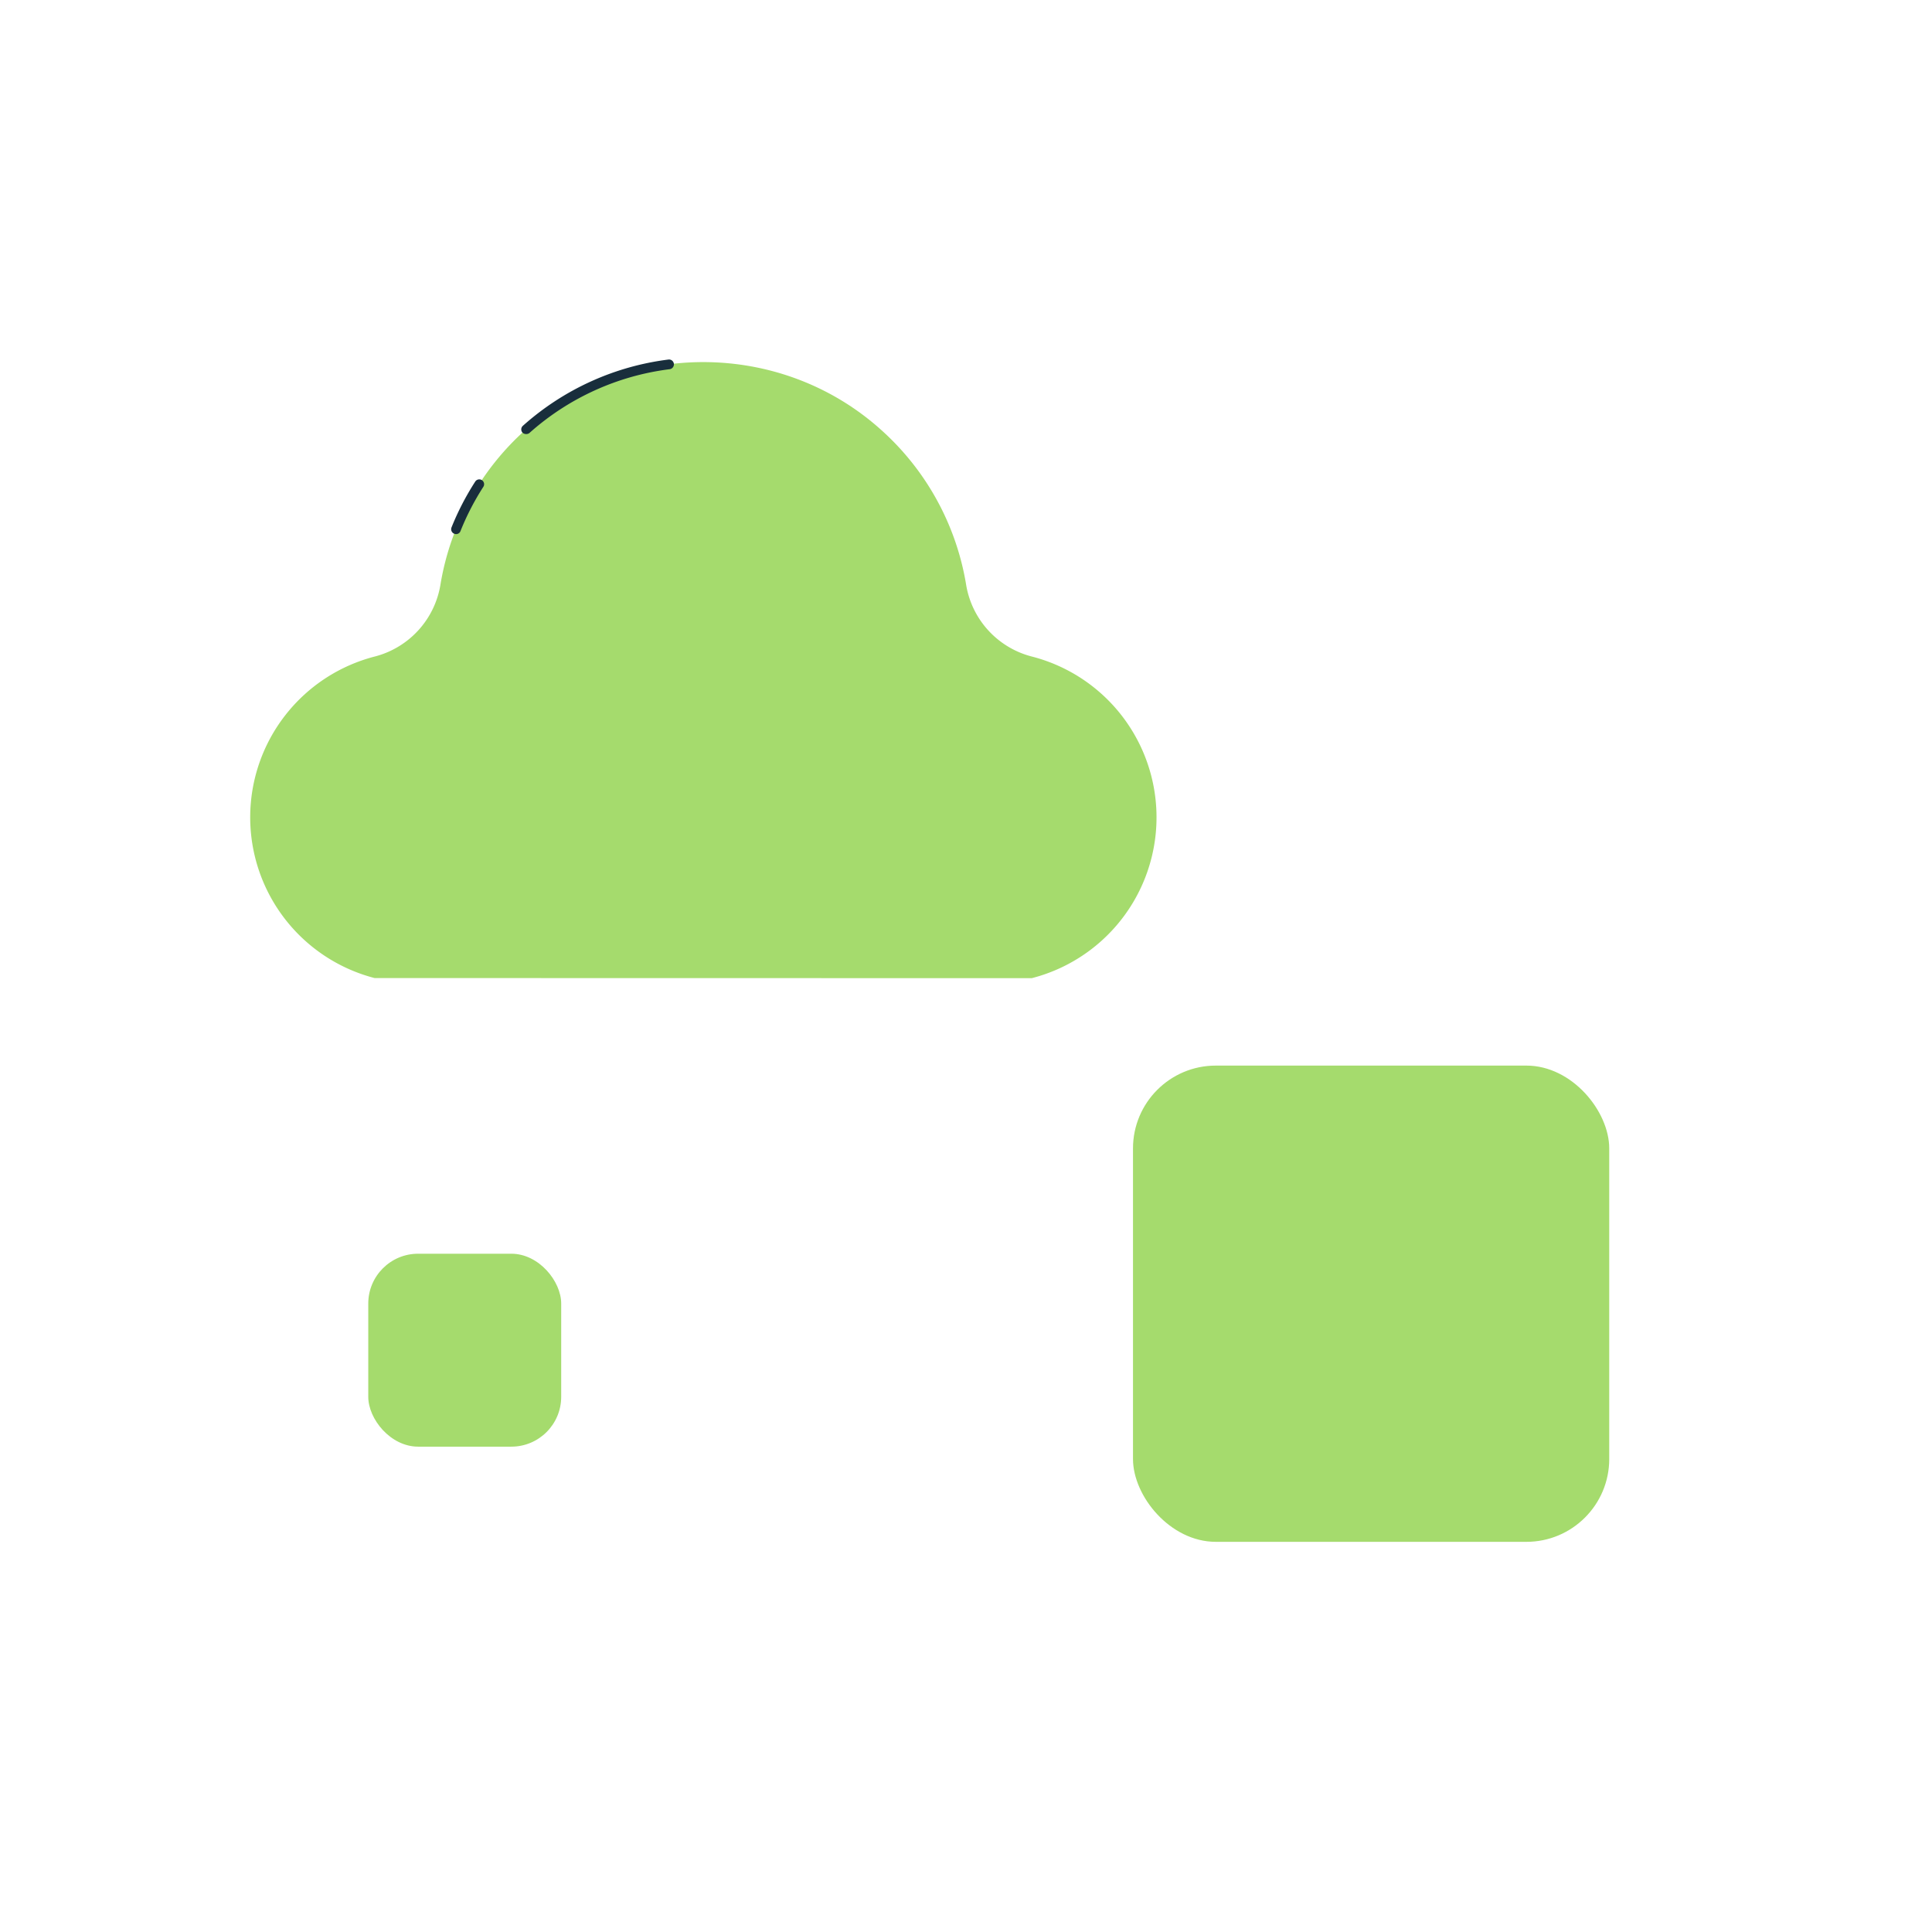 <svg id="Capa_1" data-name="Capa 1" xmlns="http://www.w3.org/2000/svg" viewBox="0 0 800 800"><defs><style>.cls-1{fill:#a5db6d;}.cls-2{fill:#192e3c;}</style></defs><title>Video - Fondo</title><rect class="cls-1" x="152.49" y="519.14" width="79.89" height="79.89" rx="20.65" ry="20.65"/><path class="cls-1" d="M476.73,321.34A68.71,68.71,0,0,0,427,271.79a36.88,36.88,0,0,1-27-30,110,110,0,0,0-35.38-64c-41.54-37.14-105.27-37.14-146.8,0a109.93,109.93,0,0,0-35.39,64,36.92,36.92,0,0,1-27,30,68.76,68.76,0,0,0-.33,133.2l272.14.05A68.76,68.76,0,0,0,476.73,321.34Z"/><path class="cls-2" d="M216.35,179.14a2,2,0,0,1,.16-2.82,111.21,111.21,0,0,1,60.27-27.44,2,2,0,1,1,.51,4,107.23,107.23,0,0,0-58.11,26.45A2.25,2.25,0,0,1,216.35,179.14Z"/><path class="cls-2" d="M188.08,221a2,2,0,0,1-1.12-2.6,111.63,111.63,0,0,1,9.83-19,2,2,0,0,1,3.36,2.17,107.16,107.16,0,0,0-9.47,18.34A1.94,1.94,0,0,1,188.08,221Z"/><rect class="cls-1" x="469.15" y="441.24" width="197.2" height="197.2" rx="34.3" ry="34.3"/></svg>